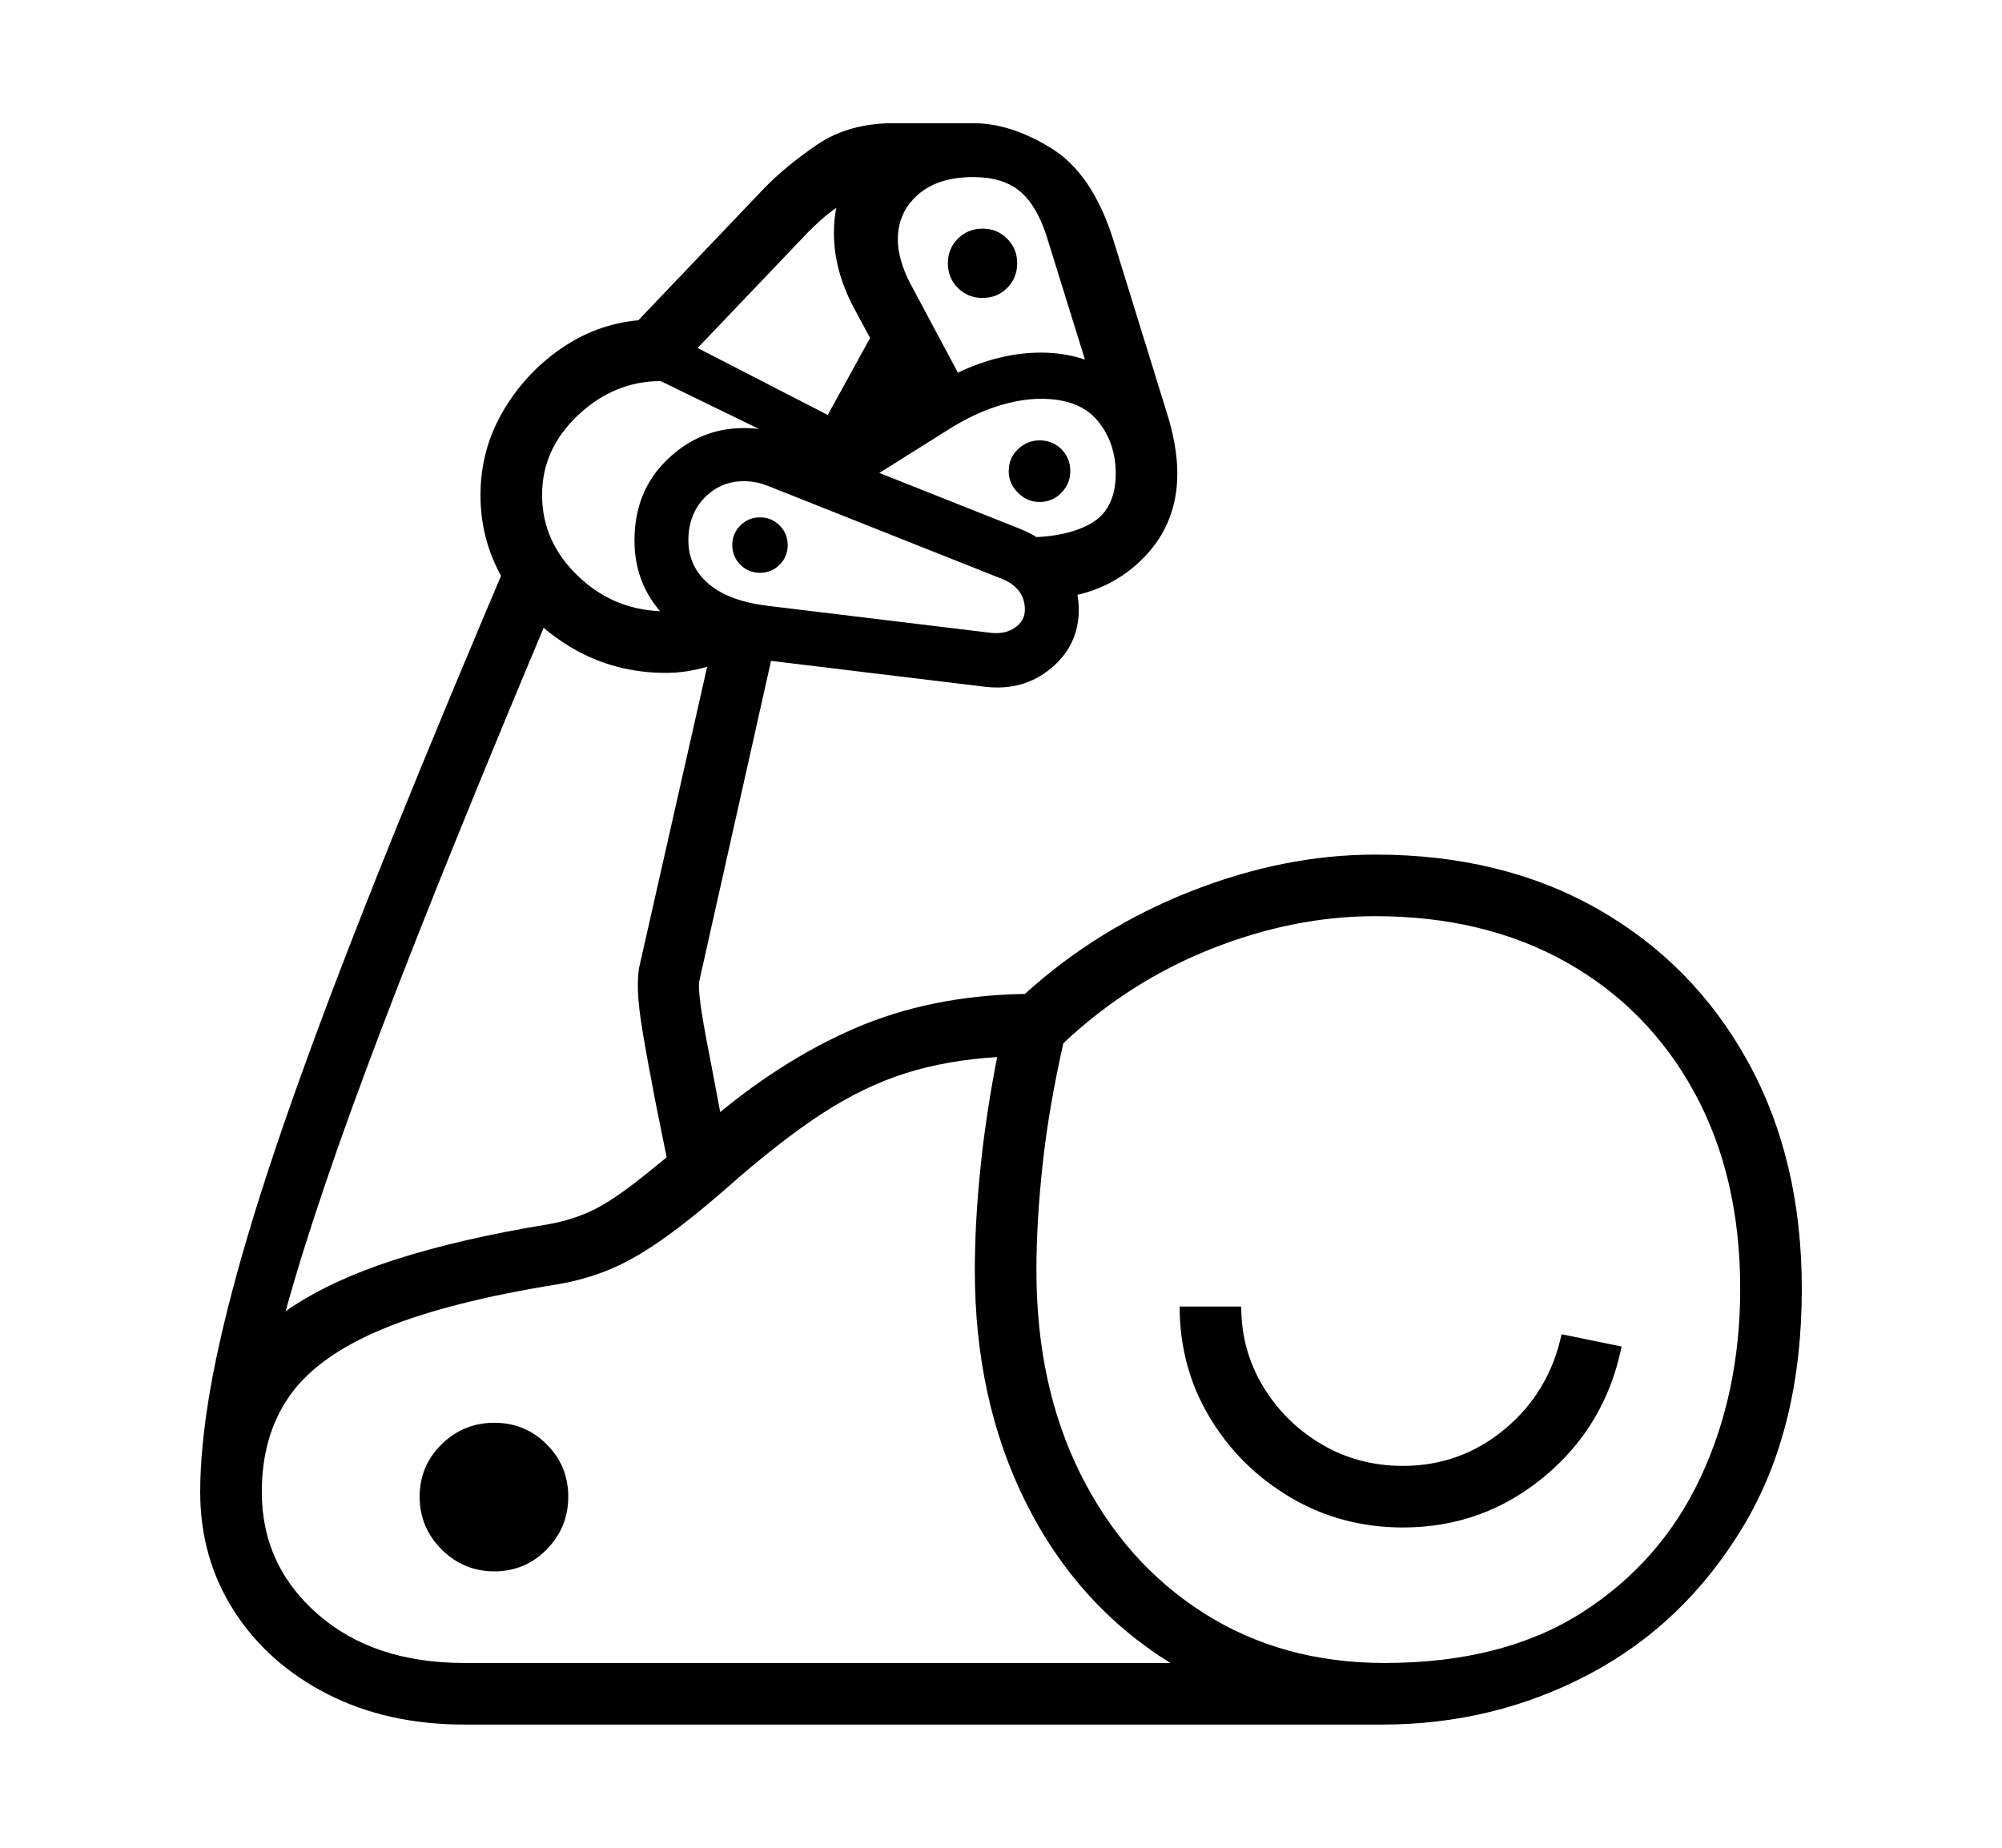 <svg xmlns="http://www.w3.org/2000/svg"
    viewBox="0 0 2600 2400">
  <!--
Copyright 2013, 2022 Google Inc. All Rights Reserved.
Noto is a trademark of Google Inc.
This Font Software is licensed under the SIL Open Font License, Version 1.1. This Font Software is distributed on an "AS IS" BASIS, WITHOUT WARRANTIES OR CONDITIONS OF ANY KIND, either express or implied. See the SIL Open Font License for the specific language, permissions and limitations governing your use of this Font Software.
http://scripts.sil.org/OFL
  -->
<path d="M1795 2240L603 2240Q503 2240 425.5 2200.5 348 2161 304 2092.5 260 2024 260 1938L260 1938Q260 1880 273 1805 286 1730 314.5 1630 343 1530 391 1396.5 439 1263 509 1089.5 579 916 674 693L674 693 726 768Q580 1114 495 1337.5 410 1561 371 1703L371 1703Q427 1664 512 1636.5 597 1609 713 1590L713 1590Q741 1585 765.5 1574 790 1563 825 1536 860 1509 918 1459L918 1459Q1012 1378 1110.5 1335.5 1209 1293 1331 1291L1331 1291Q1426 1205 1547 1157.5 1668 1110 1786 1110L1786 1110Q1951 1110 2075.5 1181 2200 1252 2270 1379 2340 1506 2340 1674L2340 1674Q2340 1856 2264 1982.5 2188 2109 2064 2174.5 1940 2240 1795 2240L1795 2240ZM642 2041L642 2041Q602 2041 573.5 2012.5 545 1984 545 1944L545 1944Q545 1904 573.5 1876 602 1848 642 1848L642 1848Q682 1848 710 1876 738 1904 738 1944L738 1944Q738 1984 710 2012.5 682 2041 642 2041ZM603 2160L603 2160 1520 2160Q1399 2085 1332.5 1952 1266 1819 1266 1650L1266 1650Q1266 1590 1273 1520 1280 1450 1295 1373L1295 1373Q1230 1377 1176 1394 1122 1411 1067.5 1446.5 1013 1482 945 1542L945 1542Q897 1584 860 1610 823 1636 791.5 1649 760 1662 725 1668L725 1668Q582 1691 497.5 1726 413 1761 376.5 1812.5 340 1864 340 1938L340 1938Q340 2033 412.5 2096.5 485 2160 603 2160ZM944 1490L873 1539 851 1430Q840 1373 834.5 1339.5 829 1306 828.5 1287.5 828 1269 830 1257L830 1257 927 828 1014 802 908 1275Q907 1282 909.5 1302.5 912 1323 922 1374L922 1374 944 1490ZM1822 1984L1822 1984Q1742 1984 1676 1945 1610 1906 1571 1841 1532 1776 1532 1697L1532 1697 1612 1697Q1612 1754 1640.5 1801 1669 1848 1716.5 1876 1764 1904 1822 1904L1822 1904Q1897 1904 1954.5 1856 2012 1808 2028 1733L2028 1733 2106 1749Q2085 1852 2005.5 1918 1926 1984 1822 1984ZM1798 2160L1798 2160Q1952 2160 2054.5 2094.5 2157 2029 2208.5 1919 2260 1809 2260 1674L2260 1674Q2260 1528 2200.5 1419 2141 1310 2034.5 1250 1928 1190 1786 1190L1786 1190Q1680 1190 1573 1232.5 1466 1275 1381 1355L1381 1355Q1362 1439 1354 1513 1346 1587 1346 1650L1346 1650Q1346 1800 1403.5 1915 1461 2030 1563 2095 1665 2160 1798 2160ZM987 744L987 744Q972 744 961.5 733.5 951 723 951 708L951 708Q951 693 961.5 682.5 972 672 987 672L987 672Q1002 672 1012.5 682.5 1023 693 1023 708L1023 708Q1023 723 1012.5 733.5 1002 744 987 744ZM1279 892L1279 892 990 857Q914 848 869 806 824 764 824 702L824 702Q824 638 866.5 597 909 556 966 556L966 556Q997 556 1023 567L1023 567 1325 687Q1360 701 1380.5 729.5 1401 758 1401 792L1401 792Q1401 838 1365 868 1329 898 1279 892ZM998 787L1287 822Q1306 824 1318.5 815 1331 806 1331 792L1331 792Q1331 763 1299 751L1299 751 997 631Q982 625 966 625L966 625Q936 625 915 646.5 894 668 894 702L894 702Q894 736 920.5 758.5 947 781 998 787L998 787ZM865 874L865 874Q799 874 744.5 842.5 690 811 657 758.5 624 706 624 643L624 643Q624 585 652.5 535.5 681 486 727.5 453.5 774 421 829 416L829 416 992 245Q1020 216 1061 188 1102 160 1161 160L1161 160 1264 160Q1313 160 1366 193 1419 226 1446 312L1446 312 1515 535Q1529 579 1529 615L1529 615Q1529 685 1478 731.5 1427 778 1350 778L1350 778 1331 698Q1386 698 1417.5 679.5 1449 661 1449 615L1449 615Q1449 575 1425.5 546.5 1402 518 1352 518L1352 518Q1325 518 1294 528 1263 538 1230 559L1230 559 1125 625 858 495Q798 495 751 539 704 583 704 643L704 643Q704 704 751.5 749 799 794 865 794L865 794Q888 794 910 788L910 788 976 839Q946 858 918.5 866 891 874 865 874ZM906 452L1075 539 1130 439 1109 400Q1083 351 1083 303L1083 303Q1083 286 1086 270L1086 270Q1076 277 1067 285 1058 293 1050 301L1050 301 906 452ZM1350 652L1350 652Q1334 652 1322 640 1310 628 1310 612L1310 612Q1310 595 1322 583.5 1334 572 1350 572L1350 572Q1367 572 1378.5 583.5 1390 595 1390 612L1390 612Q1390 628 1378.5 640 1367 652 1350 652ZM1181 366L1244 484Q1299 458 1352 458L1352 458Q1382 458 1409 467L1409 467 1359 306Q1346 266 1324 248 1302 230 1264 230L1264 230Q1218 230 1192 253 1166 276 1166 311L1166 311Q1166 324 1170 338 1174 352 1181 366L1181 366ZM1276 387L1276 387Q1257 387 1244 374 1231 361 1231 342L1231 342Q1231 323 1244 310 1257 297 1276 297L1276 297Q1295 297 1308 310 1321 323 1321 342L1321 342Q1321 361 1308 374 1295 387 1276 387Z"/>
</svg>